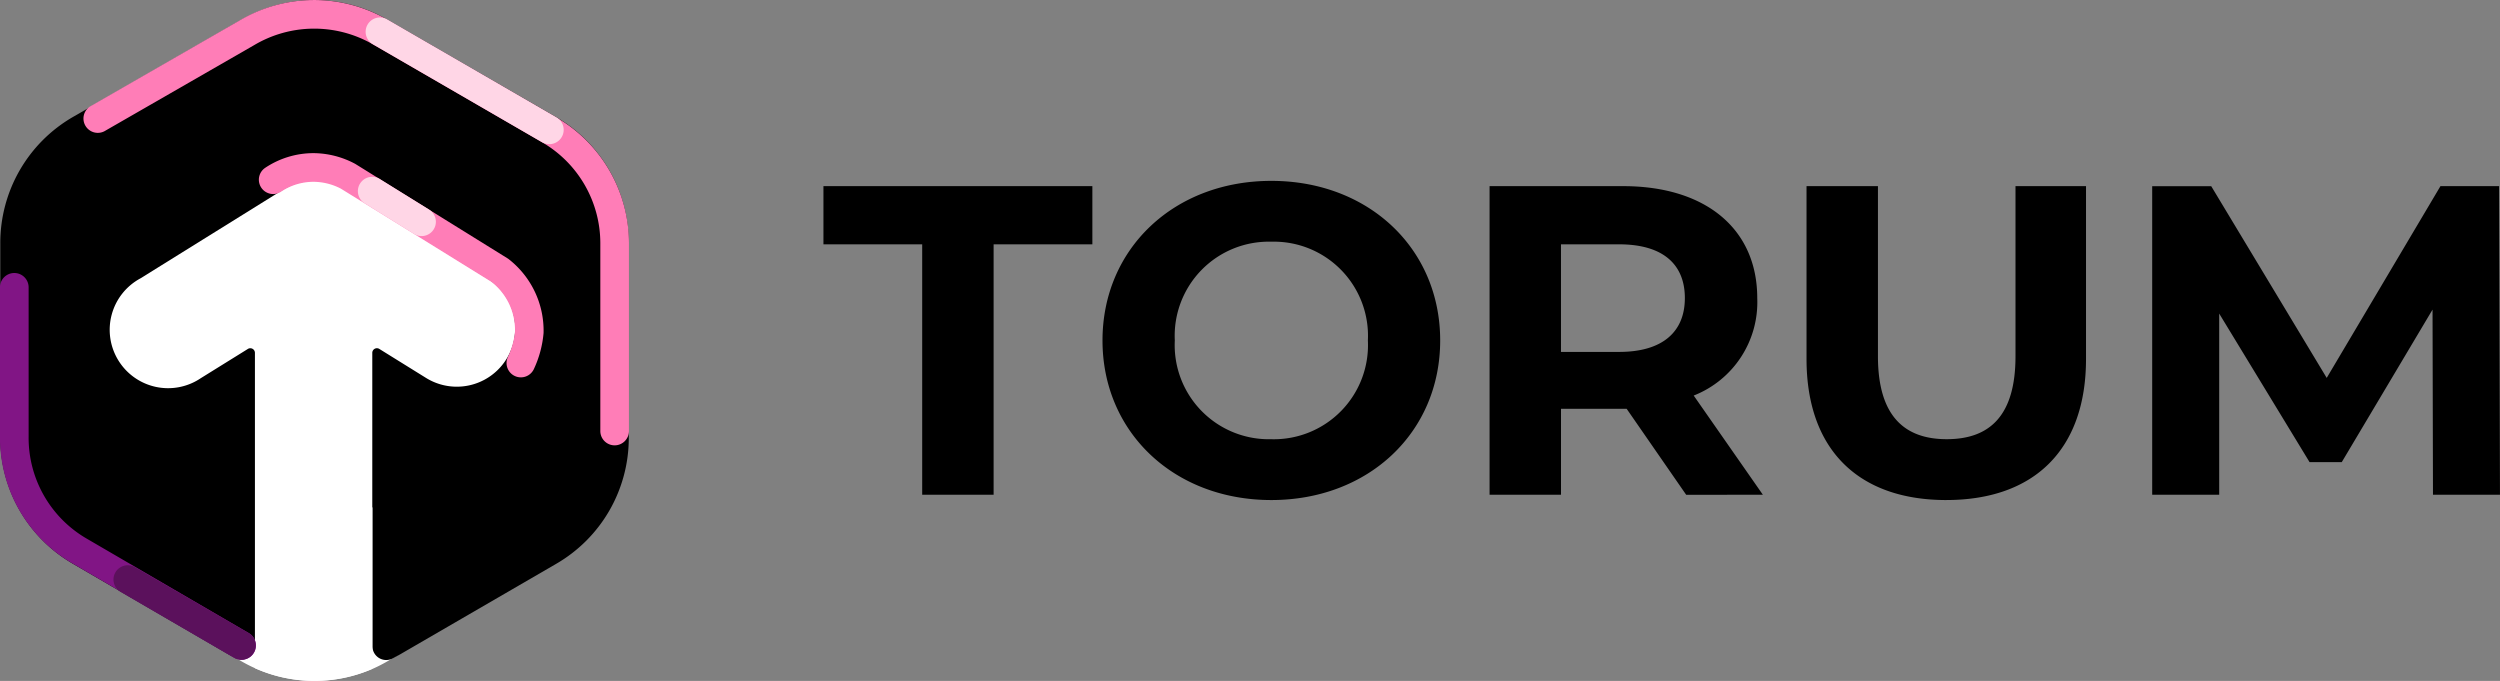 <svg xmlns="http://www.w3.org/2000/svg" xmlns:xlink="http://www.w3.org/1999/xlink" viewBox="0 0 165.215 45"><rect x="0" y="0" width="165.215" height="45" fill="#808080" stroke="none"/><defs><linearGradient id="linear-gradient" y1="0.336" x2="1" y2="0.5" gradientUnits="objectBoundingBox"><stop offset="0" stopColor="#ff2c48"/><stop offset="1" stopColor="#ff761c"/></linearGradient><linearGradient id="linear-gradient-2" x1="0.137" y1="0.817" x2="0.759" y2="0.162" gradientUnits="objectBoundingBox"><stop offset="0" stopColor="#b400ff"/><stop offset="1" stopColor="#ff3a52"/></linearGradient></defs><g id="torum-logo-navbar" transform="translate(178)"><path id="Path_31929" data-name="Path 31929" d="M7.714-190.721h4.72v-16.548H18.96v-3.846H1.188v3.846H7.714Zm23.074.35c6.409,0,11.158-4.457,11.158-10.547S37.2-211.464,30.788-211.464c-6.439,0-11.158,4.487-11.158,10.547S24.35-190.371,30.788-190.371Zm0-4.021a6.221,6.221,0,0,1-6.38-6.526,6.221,6.221,0,0,1,6.38-6.526,6.221,6.221,0,0,1,6.38,6.526A6.221,6.221,0,0,1,30.788-194.391Zm32.484,3.671L58.7-197.276a6.63,6.63,0,0,0,4.2-6.439c0-4.574-3.409-7.4-8.857-7.4H45.21v20.394h4.72V-196.4H54.27l3.933,5.681Zm-5.157-12.994c0,2.214-1.457,3.554-4.341,3.554H49.929v-7.109h3.846C56.659-207.269,58.116-205.958,58.116-203.714Zm17.276,13.343c5.8,0,9.235-3.321,9.235-9.323v-11.421H79.966v11.246c0,3.875-1.661,5.477-4.545,5.477-2.855,0-4.545-1.6-4.545-5.477v-11.246h-4.72v11.421C66.157-193.692,69.595-190.371,75.392-190.371Zm36.592-.35-.058-20.394h-3.875l-7.517,12.673L92.9-211.114H89v20.394h4.428v-11.974l5.972,9.818h2.127l6-10.08.029,12.236Z" transform="translate(-124.77 223.417)" fill="url(#linear-gradient)"/><g id="Group_4517" data-name="Group 4517" transform="translate(-178)"><g id="Group_4509" data-name="Group 4509" transform="translate(0)"><g id="flatTorumLogo189-01" transform="translate(0 0)"><path id="Path_29607" data-name="Path 29607" d="M57.63,25.473v12.88a9.609,9.609,0,0,1-4.808,8.331L42.246,53.125a10.406,10.406,0,0,1-.933.476l-.05.021a9.616,9.616,0,0,1-7.7-.021l-.05-.024c-.3-.133-.6-.286-.885-.45l-.257-.149-10.319-6.3a9.612,9.612,0,0,1-4.805-8.33V25.473c0-3.436,1.253-6.036,4.229-7.754l11.154-6.434a9.623,9.623,0,0,1,8.68-.476,9.811,9.811,0,0,1,.933.476L53.4,17.726c2.975,1.716,4.231,4.313,4.231,7.748Z" transform="translate(-16.653 -9.415)" fill="#fff"/><path id="Path_29608" data-name="Path 29608" d="M48.784,16.049V28.928a9.609,9.609,0,0,1-4.808,8.331l-10.344,6-.438.238a.912.912,0,0,1-1.352-.8V33.531h0a9.625,9.625,0,0,0-7.752-.045v9.178a.912.912,0,0,1-1.342.8l-.359-.192L12.056,37.254A9.611,9.611,0,0,1,7.25,28.924V16.049a9.611,9.611,0,0,1,4.806-8.33L23.209,1.285A9.623,9.623,0,0,1,31.89.809a9.81,9.81,0,0,1,.933.476L43.976,7.726a9.609,9.609,0,0,1,4.808,8.323Z" transform="translate(-7.23 0.008)" fill="url(#linear-gradient-2)"/><path id="Path_29609" data-name="Path 29609" d="M64.451,60.269a3.859,3.859,0,0,1-5.866,3.176l-3.1-1.925a.305.305,0,0,0-.477.26V82.654a9.629,9.629,0,0,1-7.706-.022l-.05-.024V61.781a.305.305,0,0,0-.477-.26l-3.1,1.925a3.859,3.859,0,1,1-3.981-6.6l9.439-5.871a3.866,3.866,0,0,1,4.016,0l9.439,5.871A3.852,3.852,0,0,1,64.451,60.269Z" transform="translate(-30.405 -38.454)" fill="#fff"/><path id="Path_29610" data-name="Path 29610" d="M65.842,29.443a.947.947,0,0,1-.947-.947V16.052a7.715,7.715,0,0,0-3.843-6.634L49.8,2.906a7.765,7.765,0,0,0-7.772.083L32.2,8.64A.947.947,0,1,1,31.258,7l9.811-5.644a9.66,9.66,0,0,1,9.667-.091L62,7.779a9.616,9.616,0,0,1,4.788,8.27V28.5A.947.947,0,0,1,65.842,29.443Z" transform="translate(-25.222 -0.012)" fill="#ff7db7"/><path id="Line_1" data-name="Line 1" d="M8.2,4.437a.942.942,0,0,1-.473-.127L-3.463-2.169a.947.947,0,0,1-.345-1.294.947.947,0,0,1,1.294-.345L8.679,2.67A.947.947,0,0,1,8.2,4.437Z" transform="translate(28.099 5.09)" fill="#ffd6e6"/><path id="Path_29611" data-name="Path 29611" d="M23.17,101.525a.942.942,0,0,1-.476-.129L11.947,95.135A9.59,9.59,0,0,1,7.2,86.746V76.912a.947.947,0,0,1,1.894,0v9.847A7.7,7.7,0,0,0,12.9,93.5L23.648,99.76a.947.947,0,0,1-.478,1.765Z" transform="translate(-7.202 -57.923)" fill="#811585"/><path id="Line_2" data-name="Line 2" d="M4.524,2.319a.942.942,0,0,1-.474-.128L-3.461-2.167A.947.947,0,0,1-3.8-3.461.947.947,0,0,1-2.51-3.8L5,.552a.947.947,0,0,1-.476,1.766Z" transform="translate(11.429 41.283)" fill="#5b115c"/><path id="Path_29612" data-name="Path 29612" d="M96.469,57.382a.947.947,0,0,1-.855-1.353,5.1,5.1,0,0,0,.467-1.673,4.036,4.036,0,0,0-1.564-3.29L84.572,44.91a3.965,3.965,0,0,0-1.8-.451,3.857,3.857,0,0,0-2.146.65.947.947,0,0,1-1.049-1.577,5.749,5.749,0,0,1,3.208-.967,5.9,5.9,0,0,1,2.737.708l10.109,6.271a5.99,5.99,0,0,1,2.338,4.909,7.028,7.028,0,0,1-.644,2.389A.947.947,0,0,1,96.469,57.382Z" transform="translate(-62.047 -32.444)" fill="#ff7db7"/><path id="Path_29613" data-name="Path 29613" d="M110.919,53.1a.942.942,0,0,1-.5-.144l-3.224-2a.947.947,0,1,1,1-1.606l3.224,2a.947.947,0,0,1-.5,1.75Z" transform="translate(-83.059 -37.497)" fill="#ffd6e6"/></g></g></g></g></svg>